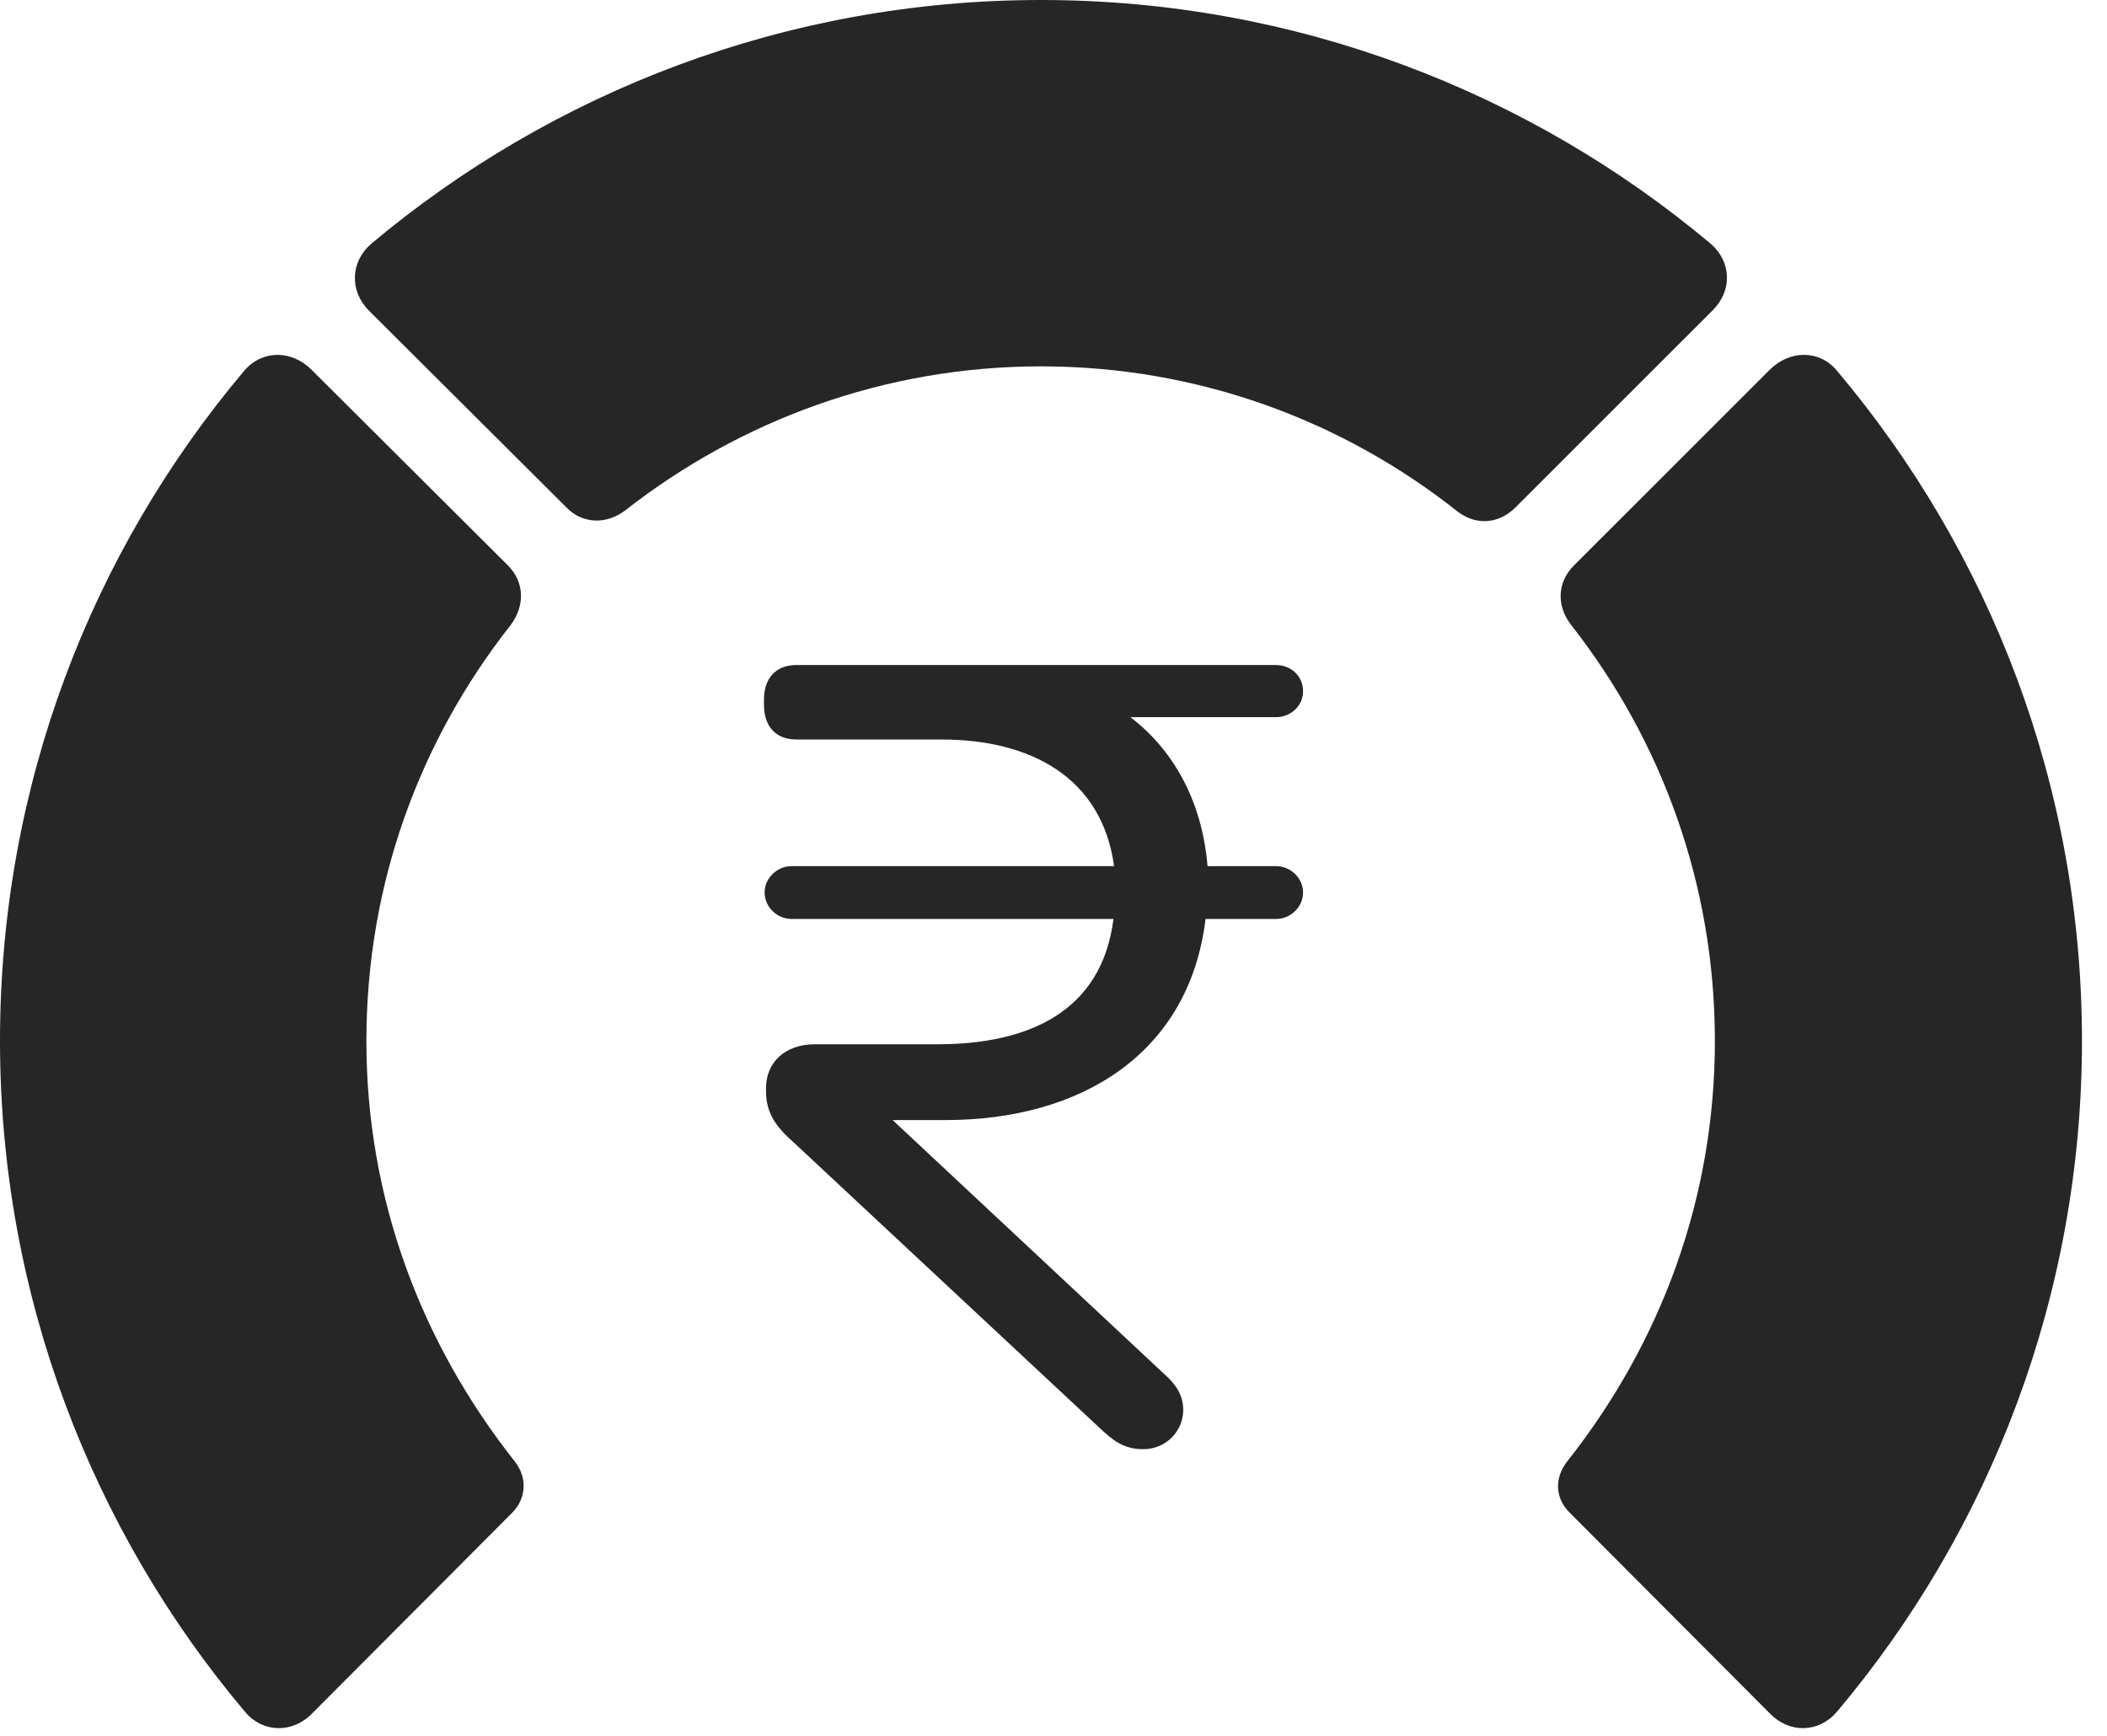 <?xml version="1.0" encoding="UTF-8"?>
<!--Generator: Apple Native CoreSVG 326-->
<!DOCTYPE svg
PUBLIC "-//W3C//DTD SVG 1.1//EN"
       "http://www.w3.org/Graphics/SVG/1.1/DTD/svg11.dtd">
<svg version="1.1" xmlns="http://www.w3.org/2000/svg" xmlns:xlink="http://www.w3.org/1999/xlink" viewBox="0 0 30.381 25.029">
 <g>
  <rect height="25.029" opacity="0" width="30.381" x="0" y="0"/>
  <path d="M30.02 15.01C30.02 11.328 28.691 7.959 26.484 5.342C26.23 5.039 25.801 5.049 25.518 5.332L22.695 8.154C22.451 8.398 22.441 8.74 22.656 9.014C23.955 10.674 24.727 12.744 24.727 15.01C24.727 17.275 23.955 19.355 22.598 21.074C22.412 21.309 22.422 21.602 22.627 21.807L25.518 24.707C25.801 25 26.221 24.99 26.484 24.688C28.691 22.07 30.02 18.682 30.02 15.01Z" fill="black" fill-opacity="0.85"/>
  <path d="M15.01 5.283C17.275 5.283 19.365 6.064 21.025 7.383C21.289 7.578 21.611 7.559 21.855 7.314L24.688 4.482C24.98 4.199 24.971 3.779 24.668 3.516C22.061 1.328 18.682 0 15.01 0C11.338 0 7.959 1.328 5.352 3.516C5.049 3.779 5.039 4.199 5.322 4.482L8.164 7.314C8.398 7.559 8.75 7.568 9.023 7.354C10.674 6.064 12.754 5.283 15.01 5.283Z" fill="black" fill-opacity="0.85"/>
  <path d="M0 15.01C0 18.682 1.328 22.07 3.535 24.688C3.789 24.99 4.219 25 4.502 24.707L7.393 21.807C7.588 21.602 7.607 21.309 7.422 21.074C6.064 19.355 5.283 17.275 5.283 15.01C5.283 12.744 6.055 10.674 7.363 9.014C7.568 8.74 7.568 8.398 7.324 8.154L4.492 5.332C4.209 5.049 3.789 5.039 3.525 5.342C1.318 7.959 0 11.328 0 15.01Z" fill="black" fill-opacity="0.85"/>
  <path d="M13.633 16.152C15.586 16.152 17.148 15.195 17.383 13.252L18.398 13.252C18.613 13.252 18.789 13.076 18.789 12.871C18.789 12.666 18.613 12.49 18.398 12.49L17.412 12.49C17.344 11.66 16.992 10.869 16.299 10.342L18.398 10.342C18.613 10.342 18.789 10.176 18.789 9.971C18.789 9.746 18.613 9.59 18.398 9.59L11.484 9.59C11.191 9.59 11.016 9.775 11.016 10.088L11.016 10.166C11.016 10.479 11.191 10.664 11.484 10.664L13.574 10.664C14.863 10.664 15.889 11.211 16.064 12.49L11.416 12.49C11.201 12.49 11.025 12.666 11.025 12.871C11.025 13.076 11.201 13.252 11.416 13.252L16.055 13.252C15.889 14.58 14.844 15.059 13.516 15.059L11.748 15.059C11.318 15.059 11.045 15.322 11.045 15.693L11.045 15.732C11.045 16.055 11.191 16.25 11.445 16.475L15.85 20.586C16.045 20.771 16.201 20.898 16.484 20.898C16.816 20.898 17.061 20.635 17.061 20.332C17.061 20.117 16.953 19.961 16.787 19.814L12.871 16.152Z" fill="black" fill-opacity="0.85"/>
 </g>
</svg>
